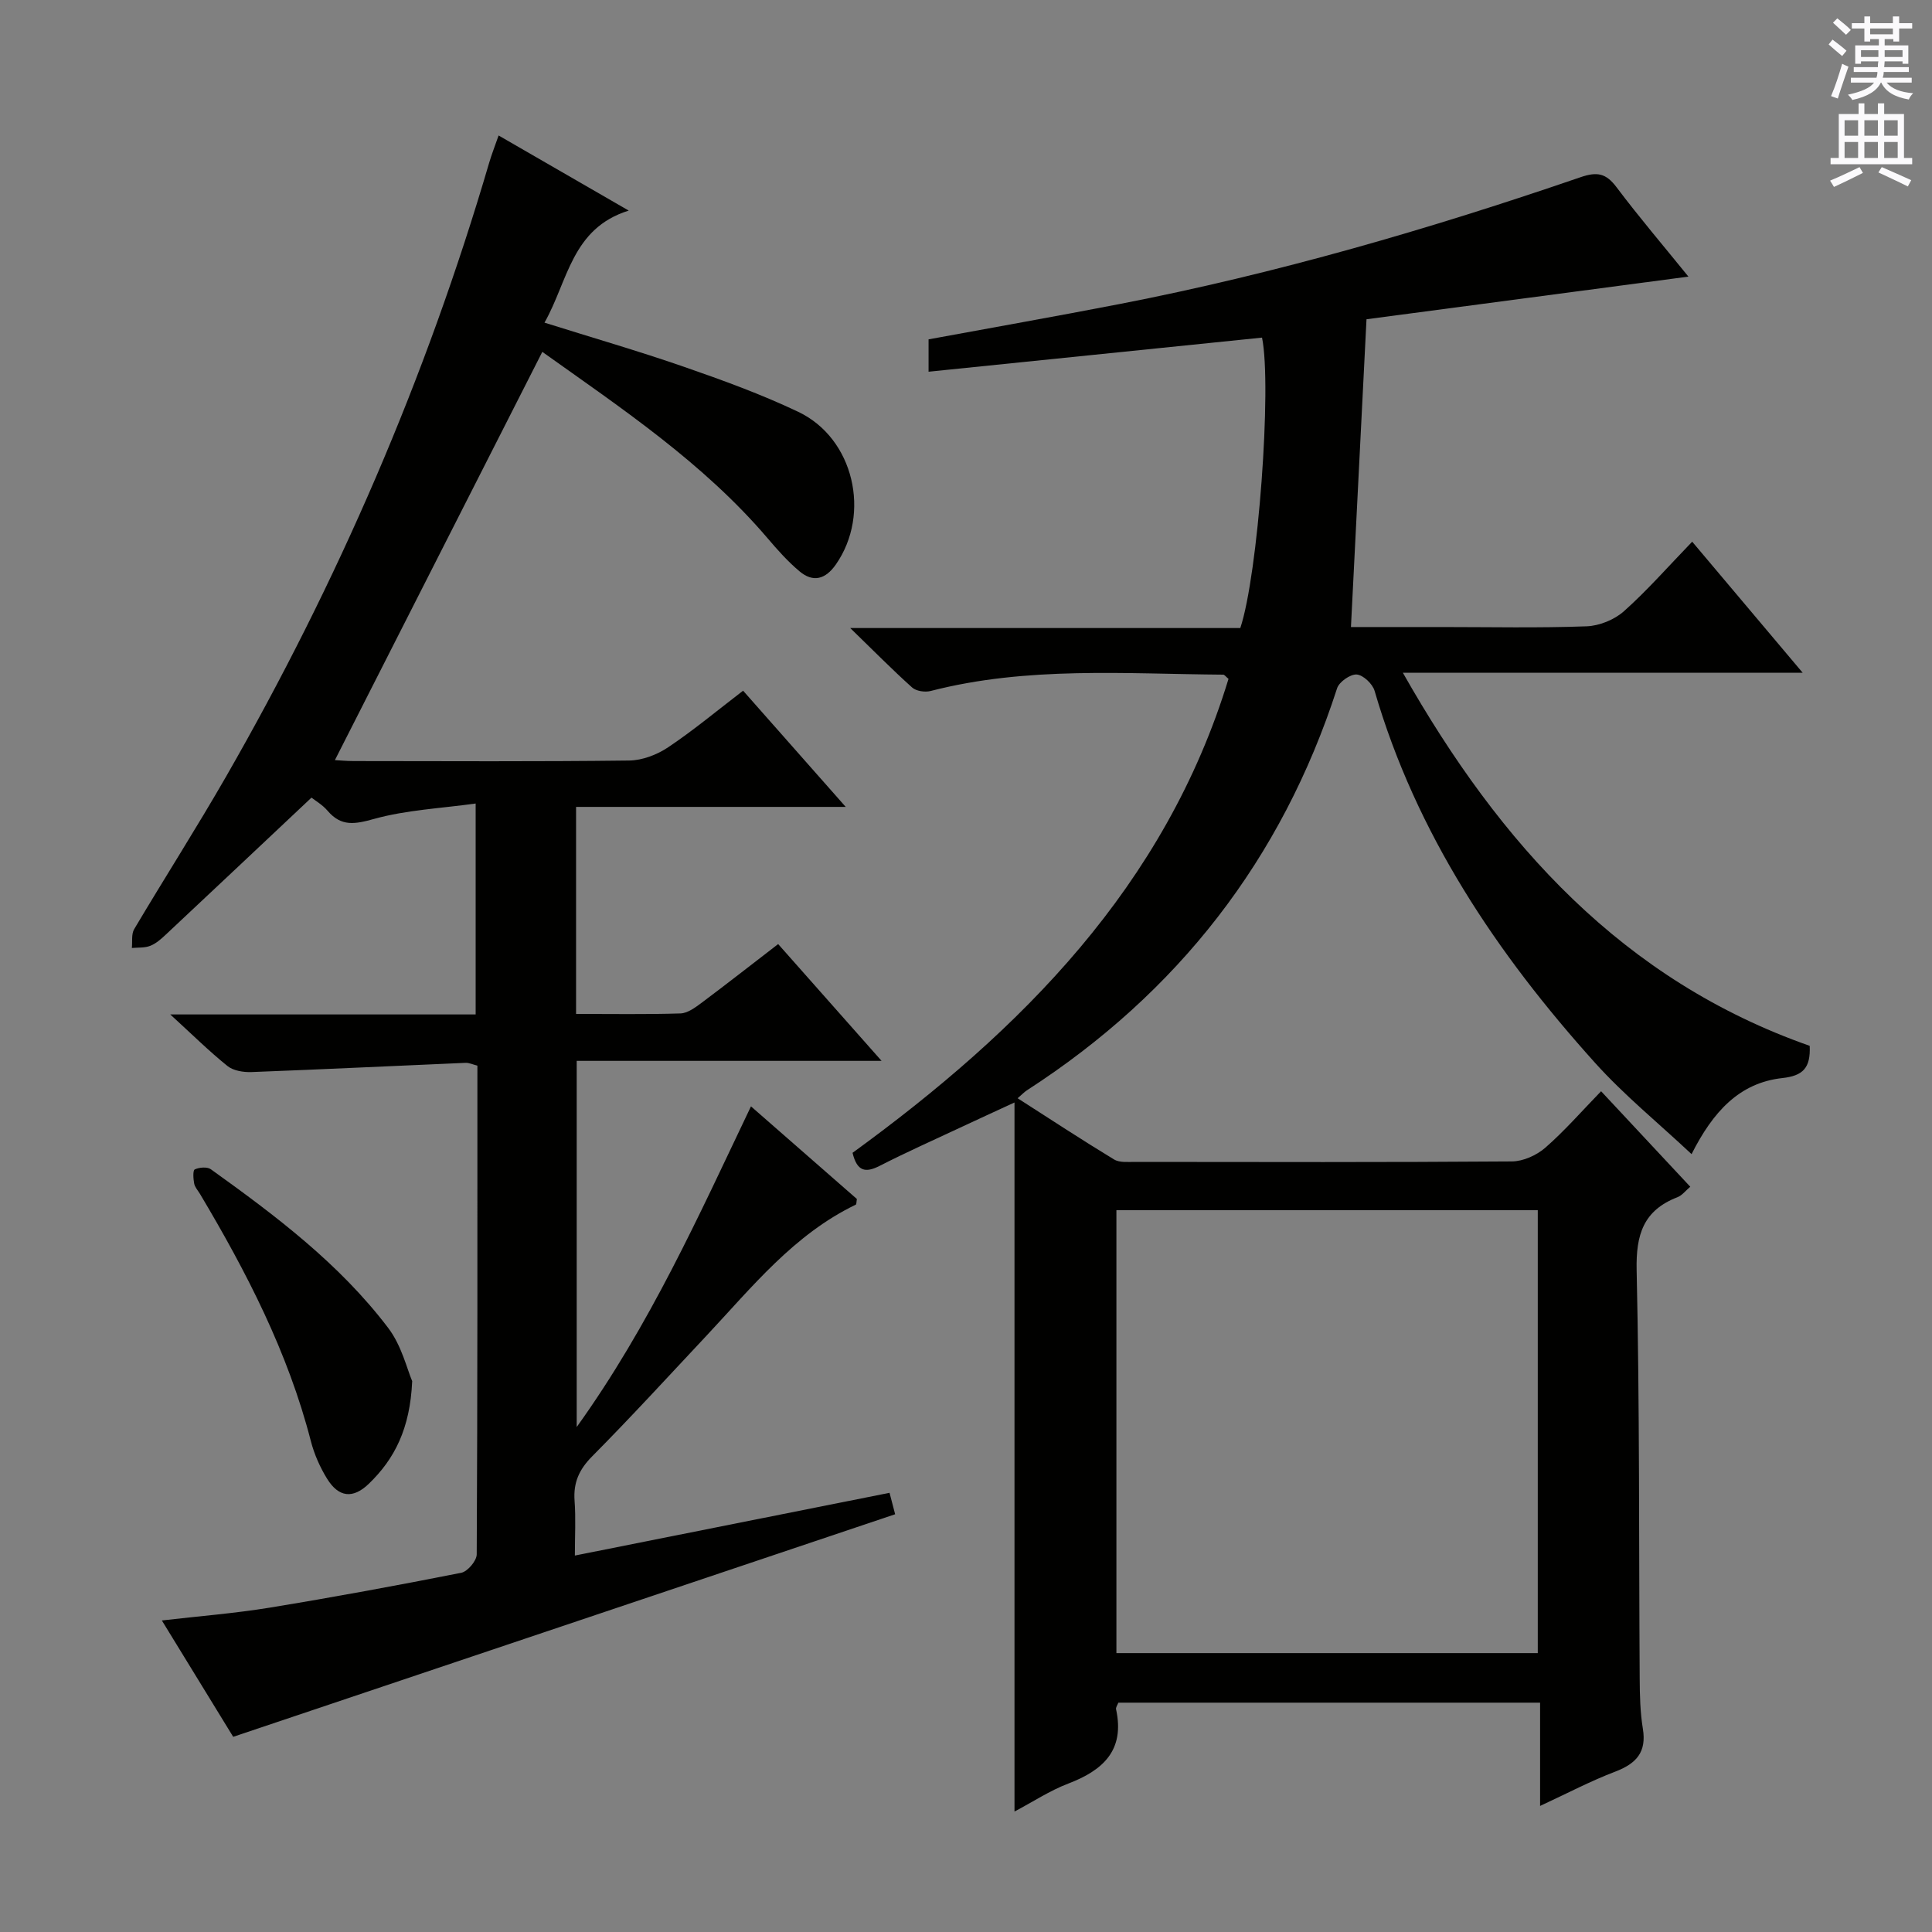 <svg enable-background="new 0 0 400 400" viewBox="0 0 400 400" xmlns="http://www.w3.org/2000/svg"><rect x="0" y="0" width="400" height="400" fill="#808080" stroke="none"/><g fill="#010100"><path d="m318.86 373.9c0-7.57 0-14.31 0-21.38-29.42 0-58.32 0-87.32 0-.18.49-.56.98-.47 1.37 1.85 8.48-2.68 12.63-9.92 15.39-3.8 1.45-7.28 3.76-11.11 5.78 0-48.91 0-97.28 0-146.8-4.37 2.02-7.6 3.49-10.81 5-5.72 2.68-11.49 5.25-17.11 8.12-2.93 1.49-4.67 1.18-5.61-2.7 34.94-25.41 64.76-55.23 77.84-98.13-.6-.49-.84-.87-1.09-.87-20.26-.15-40.6-1.77-60.57 3.38-1.17.3-2.99.04-3.83-.71-4.07-3.64-7.9-7.54-12.83-12.32h80.76c3.68-10.98 6.57-50.05 4.5-60.13-22.88 2.34-45.81 4.68-69.04 7.06 0-2.26 0-4.35 0-6.7 13.18-2.43 26.38-4.76 39.53-7.31 32.49-6.31 64.19-15.53 95.45-26.26 3.44-1.18 5.27-.83 7.44 2.05 4.69 6.24 9.77 12.19 14.9 18.53-22.53 2.99-44.76 5.93-66.65 8.83-1.09 21.58-2.14 42.39-3.22 63.72h18.81c10 0 20.01.22 29.99-.15 2.65-.1 5.76-1.37 7.74-3.14 4.83-4.31 9.12-9.22 14.11-14.38 7.62 9.04 14.83 17.58 22.88 27.14-28.05 0-54.87 0-82.78 0 20.2 35.65 45.7 63.71 84.23 77.24.21 4.61-1.42 6.2-5.65 6.67-8.93.98-14.38 6.98-18.81 15.75-6.91-6.48-13.97-12.22-19.99-18.91-20.33-22.58-37.02-47.42-45.64-77.02-.42-1.44-2.36-3.27-3.7-3.37-1.32-.09-3.63 1.52-4.06 2.85-11.46 35.45-33 63.07-64.22 83.24-.53.34-.97.82-1.92 1.64 6.85 4.39 13.33 8.65 19.96 12.67 1.15.7 2.91.5 4.39.51 26 .03 52 .09 77.99-.1 2.34-.02 5.1-1.27 6.9-2.83 4-3.49 7.52-7.54 11.56-11.7 6.26 6.7 12.23 13.09 18.46 19.77-.96.81-1.68 1.79-2.63 2.16-7.08 2.73-8.64 7.76-8.47 15.16.63 28.15.45 56.32.63 84.48.02 3.48.1 7.01.66 10.43.79 4.84-1.36 7.18-5.65 8.84-5.11 1.94-9.94 4.49-15.63 7.13zm-87.72-31.64h87.24c0-30.82 0-61.32 0-91.7-29.34 0-58.22 0-87.24 0z"/><path d="m64.49 165.14c-10.33 9.72-20.23 19.06-30.16 28.36-.96.9-2.02 1.85-3.22 2.32-1.15.46-2.53.33-3.81.45.14-1.31-.13-2.87.48-3.9 6.28-10.58 12.92-20.96 19.05-31.63 23.09-40.22 41.39-82.51 54.45-127.05.51-1.74 1.18-3.42 1.95-5.64 8.89 5.13 17.47 10.08 26.94 15.55-11.86 3.7-12.55 14.58-17.44 23.2 10.03 3.15 19.57 5.91 28.93 9.16 7.99 2.77 15.99 5.68 23.62 9.31 11.52 5.48 15.09 21.12 7.77 31.61-2.14 3.06-4.7 3.79-7.55 1.38-2.4-2.02-4.52-4.4-6.56-6.8-13.33-15.64-30.22-26.89-46.66-38.61-14.42 28.38-28.66 56.41-42.94 84.52.74.04 2.33.2 3.93.2 19 .02 38 .12 56.99-.11 2.73-.03 5.79-1.21 8.1-2.76 5.24-3.51 10.1-7.57 15.49-11.7 6.86 7.76 13.64 15.44 21.25 24.06-19.29 0-37.45 0-55.83 0v42.86c7.38 0 14.5.12 21.62-.1 1.46-.05 3.02-1.2 4.3-2.15 5.19-3.88 10.29-7.88 15.92-12.21 6.99 7.89 13.89 15.68 21.41 24.18-21.43 0-42.08 0-63.12 0v75.81c15.18-21.14 25.25-43.72 36.08-66.39 7.4 6.47 14.72 12.87 21.93 19.18-.11.58-.07 1.09-.23 1.17-12.81 6.17-21.47 17.06-30.88 27.1-7.86 8.38-15.62 16.86-23.7 25.01-2.71 2.73-3.92 5.45-3.64 9.22.27 3.62.06 7.27.06 11.32 21.94-4.38 43.36-8.65 65.15-12.99.46 1.77.87 3.32 1.16 4.44-45.67 15.35-91.02 30.6-137.05 46.08-4.37-7.13-9.39-15.32-14.77-24.09 7.74-.9 15.08-1.47 22.31-2.65 13.26-2.17 26.48-4.61 39.67-7.22 1.32-.26 3.21-2.49 3.21-3.82.18-33.65.14-67.3.14-101.18-.94-.23-1.7-.61-2.45-.58-14.77.63-29.54 1.35-44.32 1.91-1.66.06-3.75-.27-4.97-1.25-3.82-3.07-7.32-6.54-11.85-10.68h63.23c0-14.38 0-28.27 0-43.67-7.25 1.01-14.36 1.33-21.04 3.19-3.99 1.11-6.78 1.62-9.61-1.68-1.06-1.25-2.56-2.11-3.34-2.73z"/><path d="m85.34 285.95c-.44 9.87-3.66 16.11-8.97 21.24-3.31 3.2-6.27 2.82-8.66-1.05-1.46-2.37-2.64-5.04-3.34-7.73-4.73-18.4-13.33-35.05-22.97-51.23-.43-.71-1.06-1.39-1.2-2.16-.19-.98-.29-2.72.13-2.91.94-.43 2.56-.57 3.32-.03 13.42 9.62 26.64 19.57 36.71 32.84 2.79 3.65 3.92 8.57 4.98 11.03z"/></g><path d="m378.6 9.2.8-1c.9.7 1.9 1.4 2.9 2.3l-.9 1.1c-1.1-.9-2-1.7-2.8-2.4zm.5 10.7c.9-2.1 1.6-4.3 2.3-6.7.4.2.8.4 1.3.6-.7 2.1-1.5 4.3-2.2 6.6zm.4-15.2.9-.9c1 .8 2 1.6 2.8 2.4l-1 1c-1-.9-1.9-1.8-2.7-2.5zm12.5-1.3h1.2v1.4h2.7v1.1h-2.7v2.7h-1.2v-.5h-1.8v1.3h4.9v3.8h-1.2v-.5h-3.7c0 .4-.1.9-.1 1.2h5.1v1h-5.2c0 .5-.1.9-.2 1.2h6v1h-5.2c1.1 1.3 2.9 2 5.5 2.2-.4.4-.7.8-.9 1.3-2.9-.5-4.8-1.6-5.7-3.5h-.1c-.8 1.7-2.7 2.9-5.9 3.6-.2-.4-.6-.8-.9-1.1 2.8-.6 4.6-1.4 5.4-2.5h-4.8v-1h5.3c.1-.3.2-.7.2-1.2h-4.9v-1h5c0-.4 0-.8.1-1.2h-3.6v.5h-1.2v-3.8h4.9v-1.3h-1.8v.5h-1.2v-2.7h-2.6v-1.1h2.6v-1.4h1.2v1.4h4.7v-1.4zm-6.7 8.4h3.6c0-.4 0-.9 0-1.4h-3.6zm1.9-4.7h4.7v-1.2h-4.7zm6.7 3.3h-3.7v1.4h3.7z" fill="#fbfafc"/><path d="m384.7 21.4h1.3v2.2h2.8v-2.2h1.3v2.2h4.1v9.1h1.7v1.3h-16.9v-1.3h1.7v-9.1h4.1v-2.2zm.3 13.2.7 1.2c-1.8.9-3.8 1.9-6 2.9-.2-.4-.5-.8-.8-1.3 2.4-1 4.4-2 6.1-2.8zm-3.1-6.5h2.8v-3.2h-2.8zm0 4.6h2.8v-3.3h-2.8zm4.1-4.6h2.8v-3.2h-2.8zm0 4.6h2.8v-3.3h-2.8zm3.6 1.9c2.1.9 4.1 1.8 6.1 2.7l-.7 1.3c-2.2-1.1-4.2-2-6.1-2.9zm3.3-9.7h-2.8v3.2h2.8zm-2.8 7.8h2.8v-3.3h-2.8z" fill="#fbfafc"/></svg>